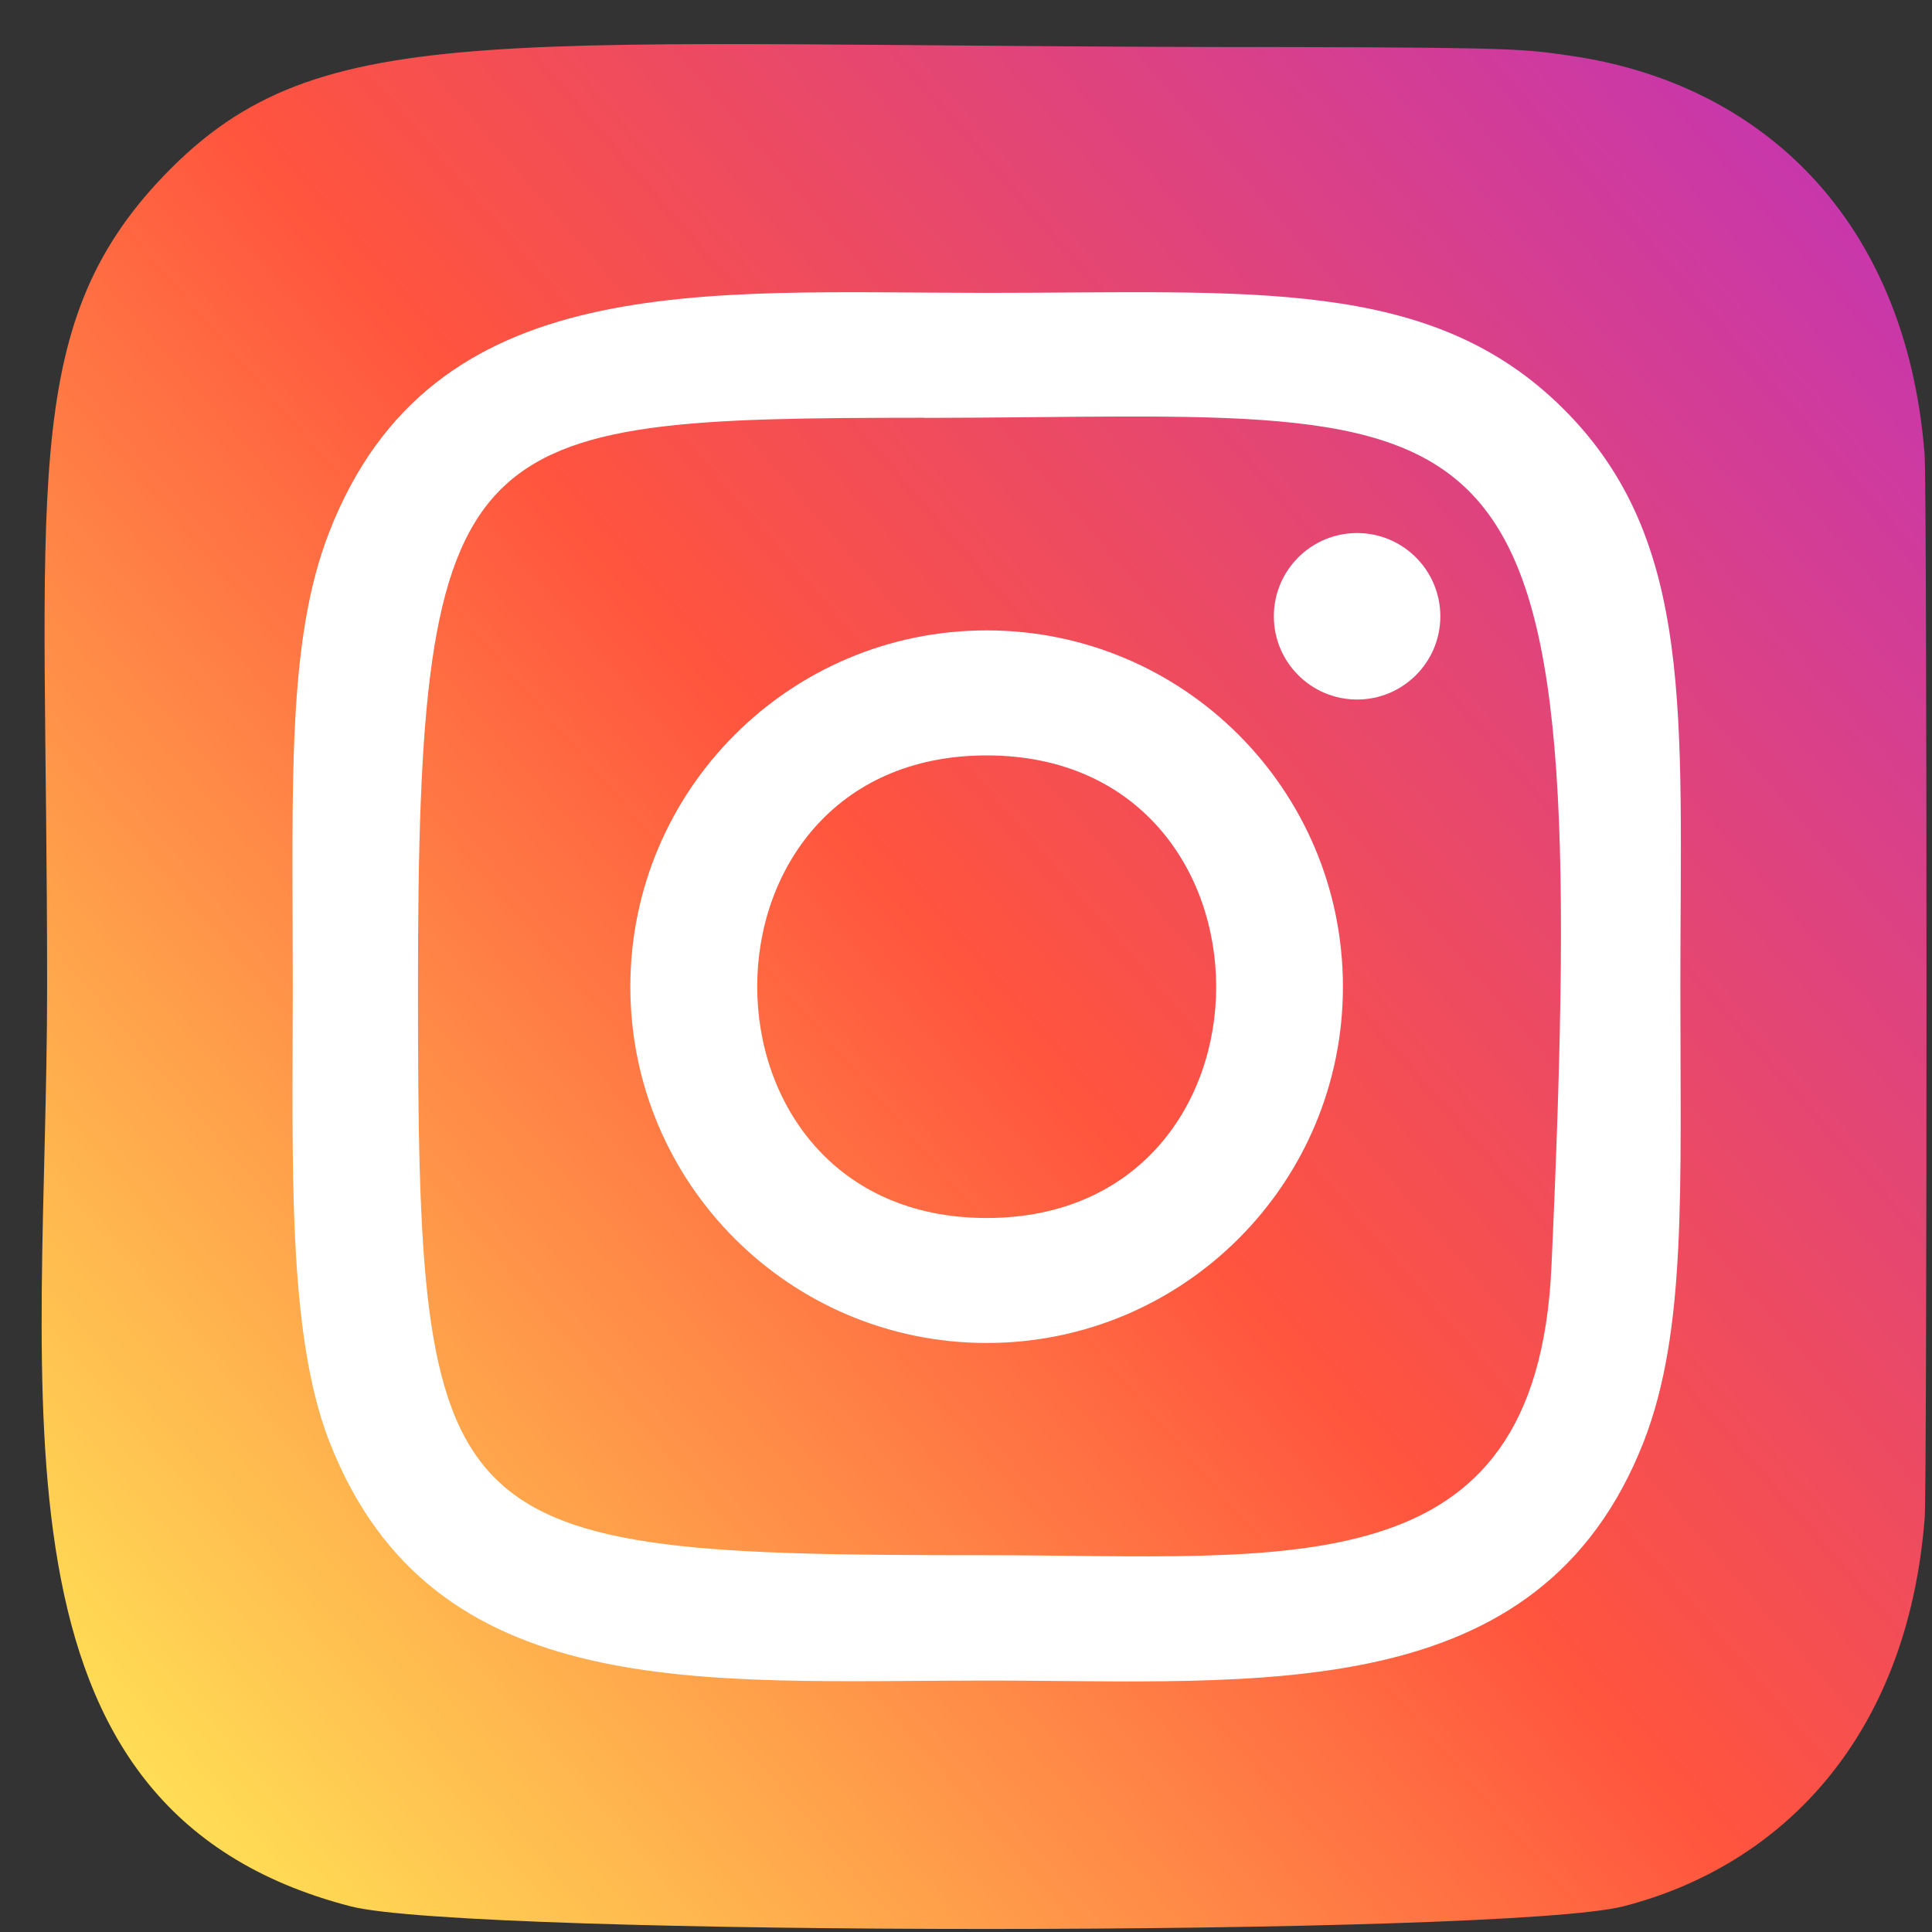 <svg width="41" height="41" viewBox="0 0 41 41" fill="none" xmlns="http://www.w3.org/2000/svg">
<rect x="0" y="0" width="41" height="41" fill="#333333" stroke="none"/>
<path d="M3.492 3.713C0.358 6.968 1 10.425 1 20.93C1 29.653 -0.523 38.398 7.444 40.456C9.932 41.096 31.975 41.096 34.46 40.453C37.777 39.597 40.476 36.907 40.845 32.217C40.896 31.562 40.896 10.309 40.843 9.641C40.451 4.645 37.375 1.765 33.321 1.182C32.392 1.048 32.206 1.008 27.44 0.999C10.534 1.008 6.828 0.255 3.492 3.713V3.713Z" fill="url(#paint0_linear_1_339)"/>
<path d="M20.939 6.215C14.905 6.215 9.174 5.678 6.986 11.294C6.082 13.614 6.213 16.626 6.213 20.94C6.213 24.725 6.092 28.282 6.986 30.583C9.169 36.203 14.946 35.664 20.936 35.664C26.714 35.664 32.672 36.266 34.887 30.583C35.793 28.24 35.66 25.273 35.66 20.94C35.66 15.187 35.977 11.474 33.187 8.686C30.362 5.861 26.541 6.215 20.932 6.215H20.939ZM19.619 8.868C32.206 8.848 33.809 7.449 32.924 26.885C32.61 33.758 27.375 33.004 20.941 33.004C9.208 33.004 8.87 32.669 8.87 20.933C8.87 9.061 9.801 8.875 19.619 8.865V8.868ZM28.8 11.312C27.824 11.312 27.033 12.103 27.033 13.079C27.033 14.054 27.824 14.845 28.8 14.845C29.775 14.845 30.566 14.054 30.566 13.079C30.566 12.103 29.775 11.312 28.8 11.312V11.312ZM20.939 13.378C16.763 13.378 13.377 16.764 13.377 20.94C13.377 25.115 16.763 28.5 20.939 28.5C25.115 28.5 28.499 25.115 28.499 20.94C28.499 16.764 25.115 13.378 20.939 13.378V13.378ZM20.939 16.031C27.428 16.031 27.437 25.848 20.939 25.848C14.451 25.848 14.441 16.031 20.939 16.031Z" fill="white"/>
<defs>
<linearGradient id="paint0_linear_1_339" x1="3.569" y1="38.33" x2="40.632" y2="6.246" gradientUnits="userSpaceOnUse">
<stop stop-color="#FFDD55"/>
<stop offset="0.5" stop-color="#FF543E"/>
<stop offset="1" stop-color="#C837AB"/>
</linearGradient>
</defs>
</svg>
